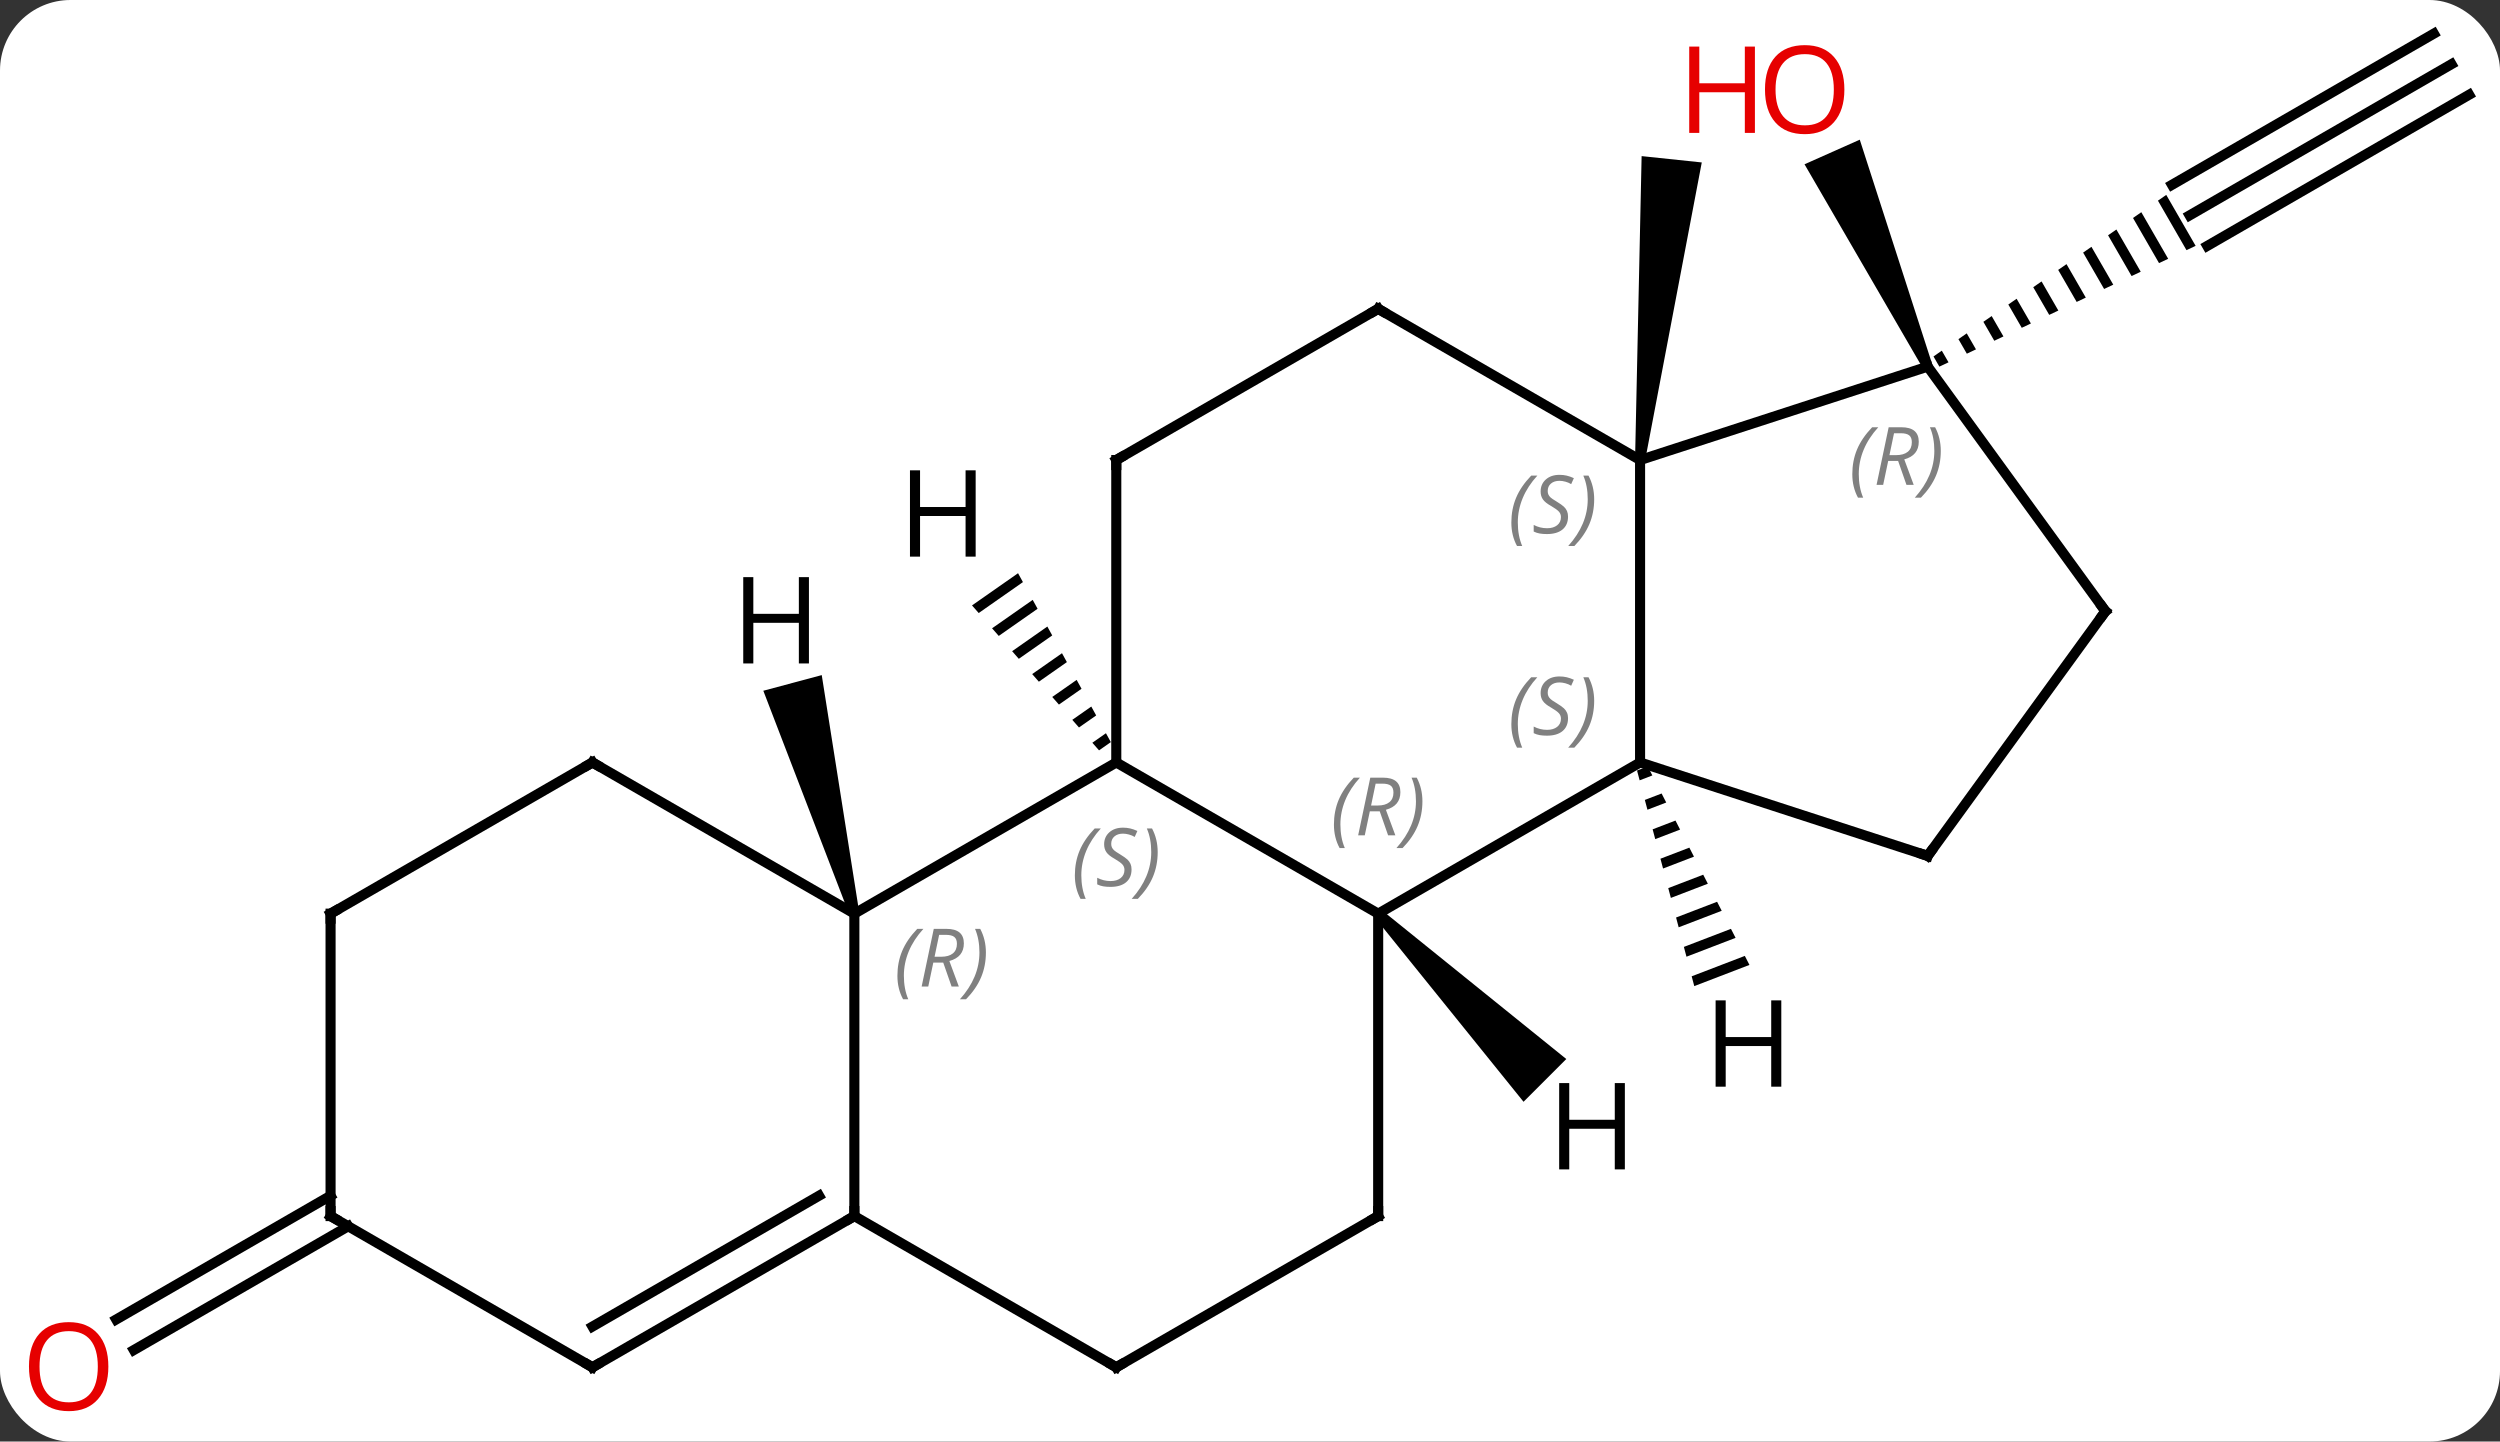 <svg width="248" viewBox="0 0 248 143" style="fill-opacity:1; color-rendering:auto; color-interpolation:auto; text-rendering:auto; stroke:black; stroke-linecap:square; stroke-miterlimit:10; shape-rendering:auto; stroke-opacity:1; fill:black; stroke-dasharray:none; font-weight:normal; stroke-width:1; font-family:'Open Sans'; font-style:normal; stroke-linejoin:miter; font-size:12; stroke-dashoffset:0; image-rendering:auto;" height="143" class="cas-substance-image" xmlns:xlink="http://www.w3.org/1999/xlink" xmlns="http://www.w3.org/2000/svg"><rect x="0" y="0" width="248" height="143" fill="#333333" stroke="none"/><svg class="cas-substance-single-component"><rect y="0" x="0" width="248" stroke="none" ry="7" rx="7" height="143" fill="white" class="cas-substance-group"/><svg y="0" x="0" width="248" viewBox="0 0 248 143" style="fill:black;" height="143" class="cas-substance-single-component-image"><svg><g><g transform="translate(125,71)" style="text-rendering:geometricPrecision; color-rendering:optimizeQuality; color-interpolation:linearRGB; stroke-linecap:butt; image-rendering:optimizeQuality;"><path style="stroke:none;" d="M38.192 -25.313 L37.198 -25.417 L37.849 -55.514 L43.816 -54.886 Z"/><line y2="-64.635" y1="-49.635" x2="118.188" x1="92.208" style="fill:none;"/><line y2="-67.666" y1="-52.666" x2="116.438" x1="90.458" style="fill:none;"/><line y2="-61.604" y1="-46.604" x2="119.938" x1="93.958" style="fill:none;"/><path style="stroke:none;" d="M89.892 -51.667 L89.068 -51.095 L91.899 -46.184 L92.807 -46.612 L92.807 -46.612 L89.892 -51.667 ZM87.418 -49.95 L86.594 -49.377 L86.594 -49.377 L89.175 -44.901 L89.175 -44.901 L90.084 -45.328 L90.084 -45.328 L87.418 -49.95 ZM84.945 -48.233 L84.12 -47.66 L86.452 -43.617 L86.452 -43.617 L87.36 -44.045 L87.36 -44.045 L84.945 -48.233 ZM82.471 -46.516 L81.646 -45.943 L83.728 -42.333 L83.728 -42.333 L84.636 -42.761 L84.636 -42.761 L82.471 -46.516 ZM79.997 -44.798 L79.172 -44.226 L81.004 -41.049 L81.004 -41.049 L81.912 -41.477 L81.912 -41.477 L79.997 -44.798 ZM77.523 -43.081 L76.698 -42.509 L76.698 -42.509 L78.281 -39.765 L78.281 -39.765 L79.188 -40.193 L79.188 -40.193 L77.523 -43.081 ZM75.049 -41.364 L74.224 -40.792 L74.224 -40.792 L75.557 -38.481 L75.557 -38.481 L76.465 -38.909 L76.465 -38.909 L75.049 -41.364 ZM72.575 -39.647 L71.75 -39.075 L71.75 -39.075 L72.833 -37.197 L73.741 -37.625 L73.741 -37.625 L72.575 -39.647 ZM70.101 -37.93 L69.276 -37.358 L70.109 -35.913 L70.109 -35.913 L71.017 -36.342 L71.017 -36.342 L70.101 -37.93 ZM67.627 -36.213 L66.803 -35.64 L67.385 -34.63 L67.385 -34.63 L68.293 -35.058 L68.293 -35.058 L67.627 -36.213 Z"/><path style="stroke:none;" d="M66.685 -34.838 L65.771 -34.432 L54.008 -54.703 L59.489 -57.144 Z"/><line y2="50.645" y1="62.925" x2="-90.458" x1="-111.725" style="fill:none;"/><line y2="47.614" y1="59.893" x2="-92.208" x1="-113.475" style="fill:none;"/><line y2="-25.365" y1="4.635" x2="37.695" x1="37.695" style="fill:none;"/><line y2="19.635" y1="4.635" x2="11.715" x1="37.695" style="fill:none;"/><line y2="13.905" y1="4.635" x2="66.228" x1="37.695" style="fill:none;"/><line y2="-34.635" y1="-25.365" x2="66.228" x1="37.695" style="fill:none;"/><line y2="-40.365" y1="-25.365" x2="11.715" x1="37.695" style="fill:none;"/><line y2="4.635" y1="19.635" x2="-14.265" x1="11.715" style="fill:none;"/><line y2="49.635" y1="19.635" x2="11.715" x1="11.715" style="fill:none;"/><line y2="-10.365" y1="13.905" x2="83.862" x1="66.228" style="fill:none;"/><line y2="-10.365" y1="-34.635" x2="83.862" x1="66.228" style="fill:none;"/><line y2="-25.365" y1="-40.365" x2="-14.265" x1="11.715" style="fill:none;"/><line y2="-25.365" y1="4.635" x2="-14.265" x1="-14.265" style="fill:none;"/><line y2="19.635" y1="4.635" x2="-40.248" x1="-14.265" style="fill:none;"/><line y2="64.635" y1="49.635" x2="-14.265" x1="11.715" style="fill:none;"/><line y2="49.635" y1="19.635" x2="-40.248" x1="-40.248" style="fill:none;"/><line y2="4.635" y1="19.635" x2="-66.228" x1="-40.248" style="fill:none;"/><line y2="49.635" y1="64.635" x2="-40.248" x1="-14.265" style="fill:none;"/><line y2="64.635" y1="49.635" x2="-66.228" x1="-40.248" style="fill:none;"/><line y2="60.594" y1="47.614" x2="-66.228" x1="-43.748" style="fill:none;"/><line y2="19.635" y1="4.635" x2="-92.208" x1="-66.228" style="fill:none;"/><line y2="49.635" y1="64.635" x2="-92.208" x1="-66.228" style="fill:none;"/><line y2="49.635" y1="19.635" x2="-92.208" x1="-92.208" style="fill:none;"/><path style="stroke:none;" d="M38.456 5.029 L37.394 5.437 L37.394 5.437 L37.652 6.409 L37.652 6.409 L38.914 5.924 L38.914 5.924 L38.456 5.029 ZM39.831 7.714 L38.168 8.353 L38.426 9.325 L38.426 9.325 L40.29 8.609 L40.29 8.609 L39.831 7.714 ZM41.207 10.399 L38.942 11.269 L39.2 12.241 L39.2 12.241 L41.666 11.294 L41.666 11.294 L41.207 10.399 ZM42.583 13.085 L39.717 14.185 L39.717 14.185 L39.975 15.157 L39.975 15.157 L43.042 13.98 L43.042 13.98 L42.583 13.085 ZM43.959 15.77 L40.491 17.101 L40.491 17.101 L40.749 18.073 L40.749 18.073 L44.418 16.665 L43.959 15.77 ZM45.335 18.455 L41.266 20.017 L41.524 20.989 L41.524 20.989 L45.794 19.35 L45.794 19.35 L45.335 18.455 ZM46.711 21.14 L42.04 22.933 L42.04 22.933 L42.298 23.906 L42.298 23.906 L47.169 22.035 L47.169 22.035 L46.711 21.14 ZM48.087 23.825 L42.814 25.85 L43.072 26.822 L43.072 26.822 L48.545 24.72 L48.545 24.72 L48.087 23.825 Z"/><path style="stroke:none;" d="M11.361 19.989 L12.069 19.281 L30.377 34.055 L26.135 38.297 Z"/><path style="stroke:none;" d="M-24.01 -14.138 L-28.576 -10.943 L-27.913 -10.186 L-27.913 -10.186 L-23.525 -13.256 L-24.01 -14.138 ZM-22.556 -11.492 L-26.587 -8.673 L-26.587 -8.673 L-25.923 -7.916 L-22.072 -10.611 L-22.072 -10.611 L-22.556 -11.492 ZM-21.103 -8.847 L-24.597 -6.402 L-23.934 -5.645 L-20.619 -7.965 L-21.103 -8.847 ZM-19.65 -6.201 L-22.608 -4.132 L-22.608 -4.132 L-21.945 -3.375 L-19.166 -5.319 L-19.65 -6.201 ZM-18.197 -3.555 L-20.618 -1.861 L-20.618 -1.861 L-19.955 -1.105 L-17.712 -2.674 L-17.712 -2.674 L-18.197 -3.555 ZM-16.744 -0.91 L-18.629 0.409 L-17.966 1.166 L-17.966 1.166 L-16.259 -0.028 L-16.744 -0.91 ZM-15.29 1.736 L-16.639 2.68 L-16.639 2.68 L-15.976 3.436 L-14.806 2.618 L-14.806 2.618 L-15.29 1.736 Z"/><path style="stroke:none;" d="M-39.765 19.506 L-40.731 19.764 L-49.279 -2.478 L-43.483 -4.03 Z"/></g><g transform="translate(125,71)" style="fill:rgb(230,0,0); text-rendering:geometricPrecision; color-rendering:optimizeQuality; image-rendering:optimizeQuality; font-family:'Open Sans'; stroke:rgb(230,0,0); color-interpolation:linearRGB;"><path style="stroke:none;" d="M57.962 -62.113 Q57.962 -60.051 56.922 -58.871 Q55.883 -57.691 54.04 -57.691 Q52.149 -57.691 51.118 -58.855 Q50.087 -60.02 50.087 -62.129 Q50.087 -64.223 51.118 -65.371 Q52.149 -66.52 54.04 -66.52 Q55.899 -66.52 56.93 -65.348 Q57.962 -64.176 57.962 -62.113 ZM51.133 -62.113 Q51.133 -60.379 51.876 -59.473 Q52.618 -58.566 54.04 -58.566 Q55.462 -58.566 56.188 -59.465 Q56.915 -60.363 56.915 -62.113 Q56.915 -63.848 56.188 -64.738 Q55.462 -65.629 54.04 -65.629 Q52.618 -65.629 51.876 -64.731 Q51.133 -63.832 51.133 -62.113 Z"/><path style="stroke:none;" d="M49.087 -57.816 L48.087 -57.816 L48.087 -61.848 L43.571 -61.848 L43.571 -57.816 L42.571 -57.816 L42.571 -66.379 L43.571 -66.379 L43.571 -62.738 L48.087 -62.738 L48.087 -66.379 L49.087 -66.379 L49.087 -57.816 Z"/><path style="stroke:none;" d="M-114.251 64.565 Q-114.251 66.627 -115.29 67.807 Q-116.329 68.987 -118.172 68.987 Q-120.063 68.987 -121.094 67.823 Q-122.126 66.658 -122.126 64.549 Q-122.126 62.455 -121.094 61.307 Q-120.063 60.158 -118.172 60.158 Q-116.313 60.158 -115.282 61.33 Q-114.251 62.502 -114.251 64.565 ZM-121.079 64.565 Q-121.079 66.299 -120.336 67.205 Q-119.594 68.112 -118.172 68.112 Q-116.751 68.112 -116.024 67.213 Q-115.297 66.315 -115.297 64.565 Q-115.297 62.83 -116.024 61.94 Q-116.751 61.049 -118.172 61.049 Q-119.594 61.049 -120.336 61.947 Q-121.079 62.846 -121.079 64.565 Z"/></g><g transform="translate(125,71)" style="font-size:8.4px; fill:gray; text-rendering:geometricPrecision; image-rendering:optimizeQuality; color-rendering:optimizeQuality; font-family:'Open Sans'; font-style:italic; stroke:gray; color-interpolation:linearRGB;"><path style="stroke:none;" d="M24.926 0.838 Q24.926 -0.49 25.395 -1.615 Q25.864 -2.74 26.895 -3.818 L27.504 -3.818 Q26.536 -2.756 26.051 -1.584 Q25.567 -0.412 25.567 0.823 Q25.567 2.151 26.004 3.166 L25.489 3.166 Q24.926 2.135 24.926 0.838 ZM30.549 0.244 Q30.549 1.073 30.002 1.526 Q29.455 1.979 28.455 1.979 Q28.049 1.979 27.736 1.924 Q27.424 1.869 27.142 1.729 L27.142 1.073 Q27.767 1.401 28.471 1.401 Q29.096 1.401 29.471 1.104 Q29.846 0.807 29.846 0.291 Q29.846 -0.021 29.642 -0.248 Q29.439 -0.474 28.877 -0.802 Q28.283 -1.131 28.057 -1.459 Q27.83 -1.787 27.83 -2.24 Q27.83 -2.974 28.346 -3.435 Q28.861 -3.896 29.705 -3.896 Q30.08 -3.896 30.416 -3.818 Q30.752 -3.74 31.127 -3.568 L30.861 -2.974 Q30.611 -3.131 30.291 -3.216 Q29.971 -3.302 29.705 -3.302 Q29.174 -3.302 28.853 -3.029 Q28.533 -2.756 28.533 -2.287 Q28.533 -2.084 28.603 -1.935 Q28.674 -1.787 28.814 -1.654 Q28.955 -1.521 29.377 -1.271 Q29.939 -0.927 30.142 -0.732 Q30.346 -0.537 30.447 -0.302 Q30.549 -0.068 30.549 0.244 ZM33.143 -1.474 Q33.143 -0.146 32.667 0.987 Q32.19 2.119 31.174 3.166 L30.565 3.166 Q32.503 1.01 32.503 -1.474 Q32.503 -2.802 32.065 -3.818 L32.581 -3.818 Q33.143 -2.756 33.143 -1.474 Z"/><path style="stroke:none;" d="M24.926 -19.162 Q24.926 -20.49 25.395 -21.615 Q25.864 -22.74 26.895 -23.818 L27.504 -23.818 Q26.536 -22.756 26.051 -21.584 Q25.567 -20.412 25.567 -19.178 Q25.567 -17.849 26.004 -16.834 L25.489 -16.834 Q24.926 -17.865 24.926 -19.162 ZM30.549 -19.756 Q30.549 -18.928 30.002 -18.474 Q29.455 -18.021 28.455 -18.021 Q28.049 -18.021 27.736 -18.076 Q27.424 -18.131 27.142 -18.271 L27.142 -18.928 Q27.767 -18.599 28.471 -18.599 Q29.096 -18.599 29.471 -18.896 Q29.846 -19.193 29.846 -19.709 Q29.846 -20.021 29.642 -20.248 Q29.439 -20.474 28.877 -20.803 Q28.283 -21.131 28.057 -21.459 Q27.83 -21.787 27.83 -22.24 Q27.83 -22.974 28.346 -23.435 Q28.861 -23.896 29.705 -23.896 Q30.08 -23.896 30.416 -23.818 Q30.752 -23.74 31.127 -23.568 L30.861 -22.974 Q30.611 -23.131 30.291 -23.217 Q29.971 -23.303 29.705 -23.303 Q29.174 -23.303 28.853 -23.029 Q28.533 -22.756 28.533 -22.287 Q28.533 -22.084 28.603 -21.935 Q28.674 -21.787 28.814 -21.654 Q28.955 -21.521 29.377 -21.271 Q29.939 -20.928 30.142 -20.732 Q30.346 -20.537 30.447 -20.303 Q30.549 -20.068 30.549 -19.756 ZM33.143 -21.474 Q33.143 -20.146 32.667 -19.014 Q32.19 -17.881 31.174 -16.834 L30.565 -16.834 Q32.503 -18.99 32.503 -21.474 Q32.503 -22.803 32.065 -23.818 L32.581 -23.818 Q33.143 -22.756 33.143 -21.474 Z"/><path style="stroke:none;" d="M7.326 10.799 Q7.326 9.471 7.795 8.346 Q8.264 7.221 9.295 6.143 L9.905 6.143 Q8.936 7.205 8.451 8.377 Q7.967 9.549 7.967 10.783 Q7.967 12.112 8.405 13.127 L7.889 13.127 Q7.326 12.096 7.326 10.799 ZM10.886 9.487 L10.386 11.862 L9.73 11.862 L10.933 6.143 L12.183 6.143 Q13.918 6.143 13.918 7.58 Q13.918 8.94 12.48 9.33 L13.418 11.862 L12.699 11.862 L11.871 9.487 L10.886 9.487 ZM11.464 6.737 Q11.074 8.658 11.011 8.908 L11.668 8.908 Q12.418 8.908 12.824 8.58 Q13.23 8.252 13.23 7.627 Q13.23 7.158 12.972 6.947 Q12.714 6.737 12.121 6.737 L11.464 6.737 ZM16.104 8.487 Q16.104 9.815 15.627 10.947 Q15.15 12.08 14.135 13.127 L13.525 13.127 Q15.463 10.971 15.463 8.487 Q15.463 7.158 15.025 6.143 L15.541 6.143 Q16.104 7.205 16.104 8.487 Z"/></g><g transform="translate(125,71)" style="stroke-linecap:butt; font-size:8.4px; text-rendering:geometricPrecision; image-rendering:optimizeQuality; color-rendering:optimizeQuality; font-family:'Open Sans'; font-style:italic; color-interpolation:linearRGB; stroke-miterlimit:5;"><path style="fill:none;" d="M65.752 13.751 L66.228 13.905 L66.522 13.501"/><path style="fill:gray; stroke:none;" d="M58.749 -23.96 Q58.749 -25.288 59.218 -26.413 Q59.687 -27.538 60.718 -28.617 L61.327 -28.617 Q60.358 -27.554 59.874 -26.382 Q59.39 -25.21 59.39 -23.976 Q59.39 -22.648 59.827 -21.632 L59.312 -21.632 Q58.749 -22.663 58.749 -23.96 ZM62.309 -25.273 L61.809 -22.898 L61.153 -22.898 L62.356 -28.617 L63.606 -28.617 Q65.341 -28.617 65.341 -27.179 Q65.341 -25.82 63.903 -25.429 L64.841 -22.898 L64.122 -22.898 L63.294 -25.273 L62.309 -25.273 ZM62.887 -28.023 Q62.497 -26.101 62.434 -25.851 L63.09 -25.851 Q63.84 -25.851 64.247 -26.179 Q64.653 -26.507 64.653 -27.132 Q64.653 -27.601 64.395 -27.812 Q64.137 -28.023 63.544 -28.023 L62.887 -28.023 ZM67.526 -26.273 Q67.526 -24.945 67.05 -23.812 Q66.573 -22.679 65.558 -21.632 L64.948 -21.632 Q66.886 -23.788 66.886 -26.273 Q66.886 -27.601 66.448 -28.617 L66.964 -28.617 Q67.526 -27.554 67.526 -26.273 Z"/><path style="fill:none;" d="M12.148 -40.115 L11.715 -40.365 L11.282 -40.115"/><path style="fill:gray; stroke:none;" d="M-18.374 15.838 Q-18.374 14.51 -17.905 13.385 Q-17.436 12.26 -16.405 11.182 L-15.796 11.182 Q-16.764 12.244 -17.249 13.416 Q-17.733 14.588 -17.733 15.822 Q-17.733 17.151 -17.296 18.166 L-17.811 18.166 Q-18.374 17.135 -18.374 15.838 ZM-12.751 15.244 Q-12.751 16.073 -13.298 16.526 Q-13.845 16.979 -14.845 16.979 Q-15.251 16.979 -15.564 16.924 Q-15.876 16.869 -16.157 16.729 L-16.157 16.073 Q-15.533 16.401 -14.829 16.401 Q-14.204 16.401 -13.829 16.104 Q-13.454 15.807 -13.454 15.291 Q-13.454 14.979 -13.658 14.752 Q-13.861 14.526 -14.423 14.197 Q-15.017 13.869 -15.243 13.541 Q-15.47 13.213 -15.47 12.76 Q-15.47 12.026 -14.954 11.565 Q-14.439 11.104 -13.595 11.104 Q-13.22 11.104 -12.884 11.182 Q-12.548 11.26 -12.173 11.432 L-12.439 12.026 Q-12.689 11.869 -13.009 11.783 Q-13.329 11.697 -13.595 11.697 Q-14.126 11.697 -14.447 11.971 Q-14.767 12.244 -14.767 12.713 Q-14.767 12.916 -14.697 13.065 Q-14.626 13.213 -14.486 13.346 Q-14.345 13.479 -13.923 13.729 Q-13.361 14.072 -13.158 14.268 Q-12.954 14.463 -12.853 14.697 Q-12.751 14.932 -12.751 15.244 ZM-10.157 13.526 Q-10.157 14.854 -10.633 15.987 Q-11.11 17.119 -12.126 18.166 L-12.735 18.166 Q-10.797 16.01 -10.797 13.526 Q-10.797 12.197 -11.235 11.182 L-10.719 11.182 Q-10.157 12.244 -10.157 13.526 Z"/><path style="fill:none;" d="M11.715 49.135 L11.715 49.635 L11.282 49.885"/><path style="fill:none;" d="M83.568 -9.96 L83.862 -10.365 L83.568 -10.77"/><path style="fill:none;" d="M-13.832 -25.615 L-14.265 -25.365 L-14.265 -24.865"/><path style="fill:gray; stroke:none;" d="M-35.977 25.799 Q-35.977 24.471 -35.508 23.346 Q-35.039 22.221 -34.008 21.143 L-33.398 21.143 Q-34.367 22.206 -34.852 23.377 Q-35.336 24.549 -35.336 25.784 Q-35.336 27.112 -34.898 28.127 L-35.414 28.127 Q-35.977 27.096 -35.977 25.799 ZM-32.416 24.487 L-32.916 26.862 L-33.573 26.862 L-32.37 21.143 L-31.119 21.143 Q-29.385 21.143 -29.385 22.581 Q-29.385 23.94 -30.823 24.331 L-29.885 26.862 L-30.604 26.862 L-31.432 24.487 L-32.416 24.487 ZM-31.838 21.737 Q-32.229 23.659 -32.291 23.909 L-31.635 23.909 Q-30.885 23.909 -30.479 23.581 Q-30.073 23.252 -30.073 22.627 Q-30.073 22.159 -30.331 21.948 Q-30.588 21.737 -31.182 21.737 L-31.838 21.737 ZM-27.199 23.487 Q-27.199 24.815 -27.676 25.948 Q-28.152 27.081 -29.168 28.127 L-29.777 28.127 Q-27.84 25.971 -27.84 23.487 Q-27.84 22.159 -28.277 21.143 L-27.762 21.143 Q-27.199 22.206 -27.199 23.487 Z"/><path style="fill:none;" d="M-13.832 64.385 L-14.265 64.635 L-14.698 64.385"/><path style="fill:none;" d="M-40.681 49.885 L-40.248 49.635 L-40.248 49.135"/><path style="fill:none;" d="M-65.795 4.885 L-66.228 4.635 L-66.661 4.885"/><path style="fill:none;" d="M-65.795 64.385 L-66.228 64.635 L-66.661 64.385"/><path style="fill:none;" d="M-91.775 19.385 L-92.208 19.635 L-92.208 20.135"/><path style="fill:none;" d="M-91.775 49.885 L-92.208 49.635 L-92.208 49.135"/><path style="stroke:none;" d="M51.705 36.799 L50.705 36.799 L50.705 32.768 L46.189 32.768 L46.189 36.799 L45.189 36.799 L45.189 28.237 L46.189 28.237 L46.189 31.877 L50.705 31.877 L50.705 28.237 L51.705 28.237 L51.705 36.799 Z"/><path style="stroke:none;" d="M36.186 45.004 L35.186 45.004 L35.186 40.973 L30.67 40.973 L30.67 45.004 L29.67 45.004 L29.67 36.442 L30.67 36.442 L30.67 40.082 L35.186 40.082 L35.186 36.442 L36.186 36.442 L36.186 45.004 Z"/><path style="stroke:none;" d="M-28.215 -15.782 L-29.215 -15.782 L-29.215 -19.813 L-33.731 -19.813 L-33.731 -15.782 L-34.731 -15.782 L-34.731 -24.344 L-33.731 -24.344 L-33.731 -20.704 L-29.215 -20.704 L-29.215 -24.344 L-28.215 -24.344 L-28.215 -15.782 Z"/><path style="stroke:none;" d="M-44.754 -5.186 L-45.754 -5.186 L-45.754 -9.217 L-50.27 -9.217 L-50.27 -5.186 L-51.27 -5.186 L-51.27 -13.748 L-50.27 -13.748 L-50.27 -10.108 L-45.754 -10.108 L-45.754 -13.748 L-44.754 -13.748 L-44.754 -5.186 Z"/></g></g></svg></svg></svg></svg>